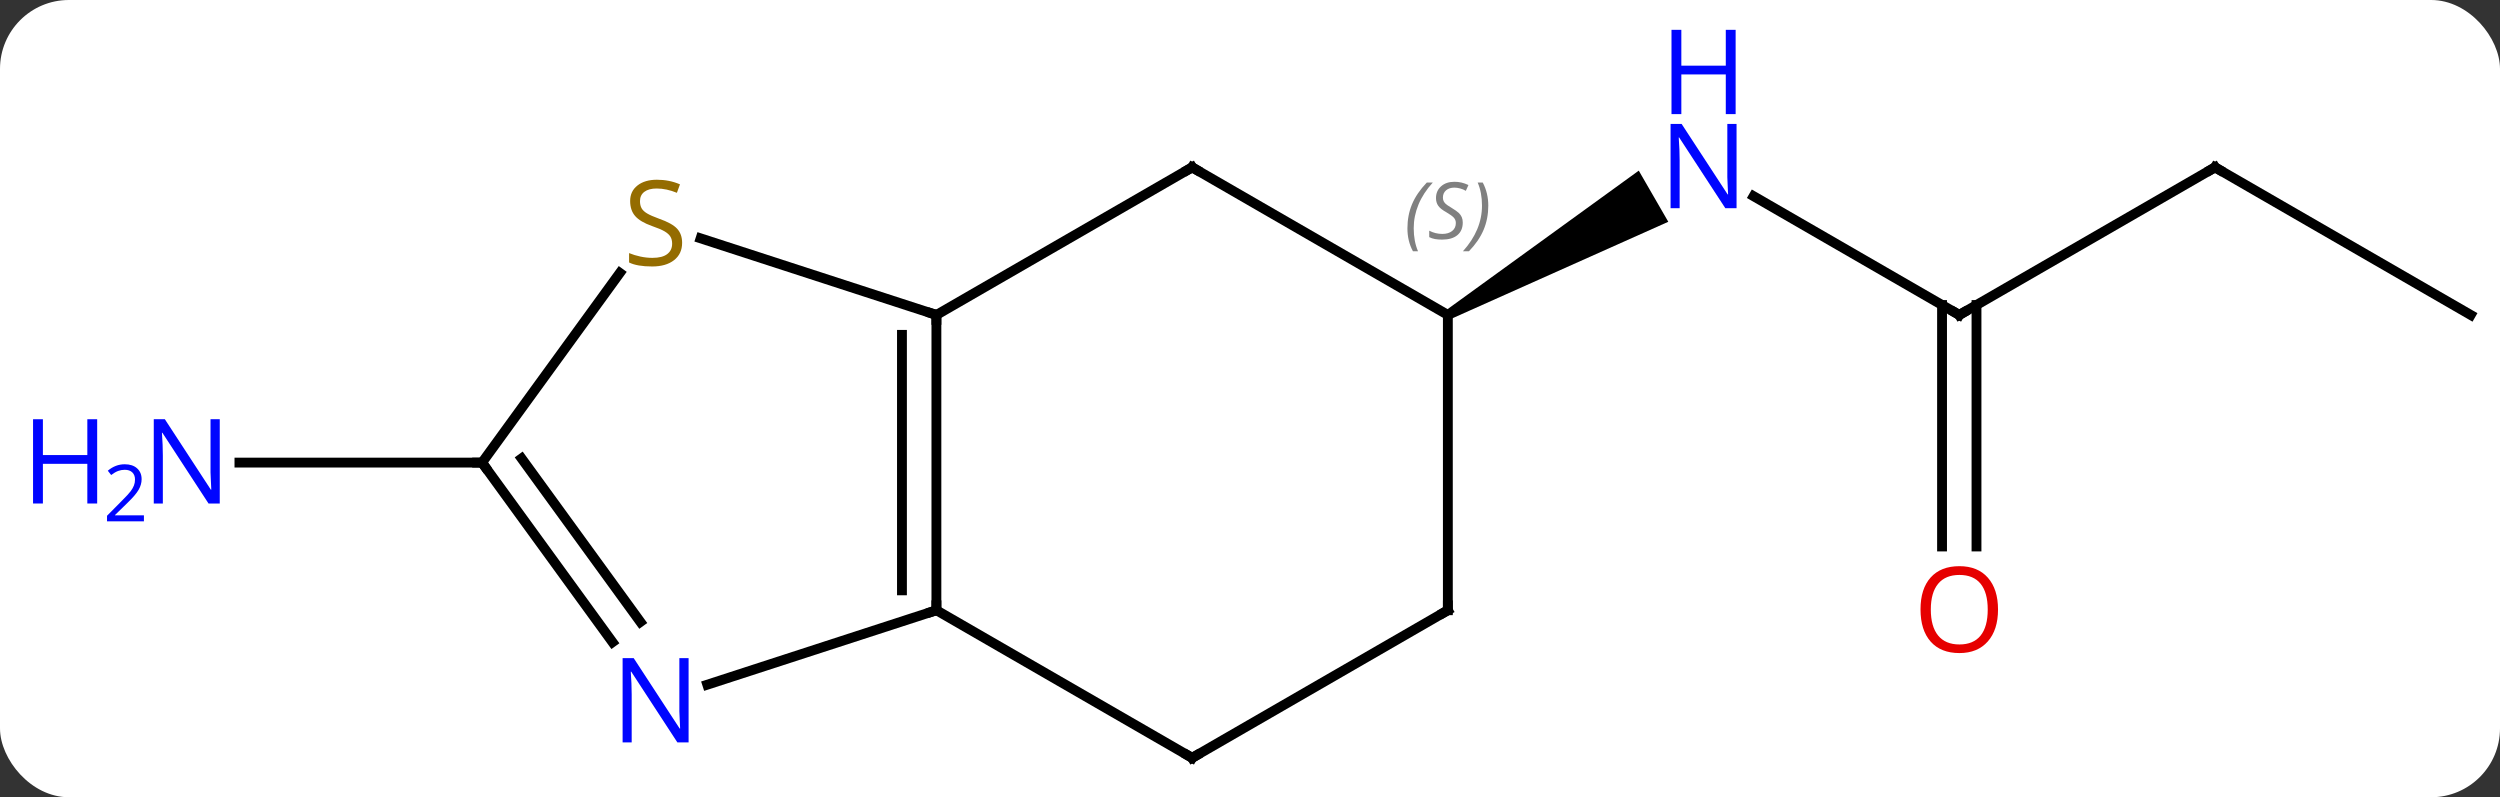<svg width="254" viewBox="0 0 254 81" style="fill-opacity:1; color-rendering:auto; color-interpolation:auto; text-rendering:auto; stroke:black; stroke-linecap:square; stroke-miterlimit:10; shape-rendering:auto; stroke-opacity:1; fill:black; stroke-dasharray:none; font-weight:normal; stroke-width:1; font-family:'Open Sans'; font-style:normal; stroke-linejoin:miter; font-size:12; stroke-dashoffset:0; image-rendering:auto;" height="81" class="cas-substance-image" xmlns:xlink="http://www.w3.org/1999/xlink" xmlns="http://www.w3.org/2000/svg"><rect x="0" y="0" width="254" height="81" fill="#333333" stroke="none"/><svg class="cas-substance-single-component"><rect y="0" x="0" width="254" stroke="none" ry="7" rx="7" height="81" fill="white" class="cas-substance-group"/><svg y="0" x="0" width="254" viewBox="0 0 254 81" style="fill:black;" height="81" class="cas-substance-single-component-image"><svg><g><g transform="translate(135,47)" style="text-rendering:geometricPrecision; color-rendering:optimizeQuality; color-interpolation:linearRGB; stroke-linecap:butt; image-rendering:optimizeQuality;"><line y2="0" y1="0" x2="-86.025" x1="-110.673" style="fill:none;"/><line y2="-15" y1="-27.065" x2="64.062" x1="43.166" style="fill:none;"/><path style="stroke:none;" d="M12.352 -14.567 L11.852 -15.433 L31.498 -29.663 L34.498 -24.467 Z"/><line y2="-30" y1="-15" x2="90.045" x1="64.062" style="fill:none;"/><line y2="8.523" y1="-16.01" x2="62.312" x1="62.312" style="fill:none;"/><line y2="8.523" y1="-16.01" x2="65.812" x1="65.812" style="fill:none;"/><line y2="-15" y1="-30" x2="116.025" x1="90.045" style="fill:none;"/><line y2="-15" y1="15" x2="-39.861" x1="-39.861" style="fill:none;"/><line y2="-12.979" y1="12.979" x2="-43.361" x1="-43.361" style="fill:none;"/><line y2="22.563" y1="15" x2="-63.137" x1="-39.861" style="fill:none;"/><line y2="30" y1="15" x2="-13.878" x1="-39.861" style="fill:none;"/><line y2="-30" y1="-15" x2="-13.878" x1="-39.861" style="fill:none;"/><line y2="-22.784" y1="-15" x2="-63.818" x1="-39.861" style="fill:none;"/><line y2="0" y1="18.246" x2="-86.025" x1="-72.768" style="fill:none;"/><line y2="-0.422" y1="16.188" x2="-82.006" x1="-69.937" style="fill:none;"/><line y2="15" y1="30" x2="12.102" x1="-13.878" style="fill:none;"/><line y2="-15" y1="-30" x2="12.102" x1="-13.878" style="fill:none;"/><line y2="0" y1="-19.27" x2="-86.025" x1="-72.024" style="fill:none;"/><line y2="-15" y1="15" x2="12.102" x1="12.102" style="fill:none;"/></g><g transform="translate(135,47)" style="fill:rgb(0,5,255); text-rendering:geometricPrecision; color-rendering:optimizeQuality; image-rendering:optimizeQuality; font-family:'Open Sans'; stroke:rgb(0,5,255); color-interpolation:linearRGB;"><path style="stroke:none;" d="M-112.673 4.156 L-113.814 4.156 L-118.502 -3.031 L-118.548 -3.031 Q-118.455 -1.766 -118.455 -0.719 L-118.455 4.156 L-119.377 4.156 L-119.377 -4.406 L-118.252 -4.406 L-113.58 2.75 L-113.533 2.75 Q-113.533 2.594 -113.58 1.734 Q-113.627 0.875 -113.611 0.5 L-113.611 -4.406 L-112.673 -4.406 L-112.673 4.156 Z"/><path style="stroke:none;" d="M-125.127 4.156 L-126.127 4.156 L-126.127 0.125 L-130.642 0.125 L-130.642 4.156 L-131.642 4.156 L-131.642 -4.406 L-130.642 -4.406 L-130.642 -0.766 L-126.127 -0.766 L-126.127 -4.406 L-125.127 -4.406 L-125.127 4.156 Z"/><path style="stroke:none;" d="M-120.377 5.966 L-124.127 5.966 L-124.127 5.403 L-122.627 3.888 Q-121.939 3.2 -121.72 2.903 Q-121.502 2.606 -121.392 2.325 Q-121.283 2.044 -121.283 1.716 Q-121.283 1.262 -121.556 0.997 Q-121.83 0.731 -122.33 0.731 Q-122.673 0.731 -122.994 0.848 Q-123.314 0.966 -123.705 1.262 L-124.048 0.825 Q-123.267 0.169 -122.33 0.169 Q-121.533 0.169 -121.072 0.583 Q-120.611 0.997 -120.611 1.684 Q-120.611 2.231 -120.916 2.763 Q-121.22 3.294 -122.064 4.106 L-123.314 5.325 L-123.314 5.356 L-120.377 5.356 L-120.377 5.966 Z"/><path style="stroke:none;" d="M41.434 -25.844 L40.293 -25.844 L35.605 -33.031 L35.559 -33.031 Q35.652 -31.766 35.652 -30.719 L35.652 -25.844 L34.73 -25.844 L34.73 -34.406 L35.855 -34.406 L40.527 -27.25 L40.574 -27.25 Q40.574 -27.406 40.527 -28.266 Q40.48 -29.125 40.496 -29.5 L40.496 -34.406 L41.434 -34.406 L41.434 -25.844 Z"/><path style="stroke:none;" d="M41.34 -35.406 L40.34 -35.406 L40.34 -39.438 L35.824 -39.438 L35.824 -35.406 L34.824 -35.406 L34.824 -43.969 L35.824 -43.969 L35.824 -40.328 L40.34 -40.328 L40.34 -43.969 L41.34 -43.969 L41.34 -35.406 Z"/></g><g transform="translate(135,47)" style="stroke-linecap:butt; text-rendering:geometricPrecision; color-rendering:optimizeQuality; image-rendering:optimizeQuality; font-family:'Open Sans'; color-interpolation:linearRGB; stroke-miterlimit:5;"><path style="fill:none;" d="M63.629 -15.25 L64.062 -15 L64.495 -15.25"/><path style="fill:none;" d="M89.612 -29.75 L90.045 -30 L90.478 -29.75"/><path style="fill:rgb(230,0,0); stroke:none;" d="M67.999 14.93 Q67.999 16.992 66.96 18.172 Q65.921 19.352 64.078 19.352 Q62.187 19.352 61.156 18.188 Q60.124 17.023 60.124 14.914 Q60.124 12.82 61.156 11.672 Q62.187 10.523 64.078 10.523 Q65.937 10.523 66.968 11.695 Q67.999 12.867 67.999 14.93 ZM61.171 14.93 Q61.171 16.664 61.914 17.57 Q62.656 18.477 64.078 18.477 Q65.499 18.477 66.226 17.578 Q66.953 16.68 66.953 14.93 Q66.953 13.195 66.226 12.305 Q65.499 11.414 64.078 11.414 Q62.656 11.414 61.914 12.312 Q61.171 13.211 61.171 14.93 Z"/><path style="fill:none;" d="M-39.861 14.5 L-39.861 15 L-40.337 15.155"/><path style="fill:none;" d="M-39.861 -14.5 L-39.861 -15 L-40.337 -15.155"/><path style="fill:rgb(0,5,255); stroke:none;" d="M-65.039 28.426 L-66.18 28.426 L-70.868 21.239 L-70.914 21.239 Q-70.821 22.504 -70.821 23.551 L-70.821 28.426 L-71.743 28.426 L-71.743 19.864 L-70.618 19.864 L-65.946 27.02 L-65.899 27.02 Q-65.899 26.864 -65.946 26.004 Q-65.993 25.145 -65.977 24.77 L-65.977 19.864 L-65.039 19.864 L-65.039 28.426 Z"/><path style="fill:none;" d="M-14.311 29.75 L-13.878 30 L-13.445 29.75"/><path style="fill:none;" d="M-14.311 -29.75 L-13.878 -30 L-13.445 -29.75"/><path style="fill:rgb(148,108,0); stroke:none;" d="M-65.696 -22.332 Q-65.696 -21.207 -66.516 -20.567 Q-67.336 -19.926 -68.743 -19.926 Q-70.274 -19.926 -71.086 -20.332 L-71.086 -21.286 Q-70.555 -21.067 -69.938 -20.934 Q-69.321 -20.801 -68.711 -20.801 Q-67.711 -20.801 -67.211 -21.184 Q-66.711 -21.567 -66.711 -22.239 Q-66.711 -22.676 -66.891 -22.965 Q-67.071 -23.254 -67.485 -23.497 Q-67.899 -23.739 -68.758 -24.036 Q-69.946 -24.457 -70.461 -25.043 Q-70.977 -25.629 -70.977 -26.582 Q-70.977 -27.567 -70.235 -28.153 Q-69.493 -28.739 -68.258 -28.739 Q-66.993 -28.739 -65.914 -28.27 L-66.227 -27.411 Q-67.289 -27.848 -68.289 -27.848 Q-69.086 -27.848 -69.532 -27.512 Q-69.977 -27.176 -69.977 -26.567 Q-69.977 -26.129 -69.813 -25.84 Q-69.649 -25.551 -69.258 -25.317 Q-68.868 -25.082 -68.055 -24.786 Q-66.711 -24.317 -66.204 -23.762 Q-65.696 -23.207 -65.696 -22.332 Z"/><path style="fill:none;" d="M-85.731 0.405 L-86.025 0 L-86.525 -0"/><path style="fill:none;" d="M11.669 15.25 L12.102 15 L12.102 14.5"/></g><g transform="translate(135,47)" style="stroke-linecap:butt; font-size:8.4px; fill:gray; text-rendering:geometricPrecision; image-rendering:optimizeQuality; color-rendering:optimizeQuality; font-family:'Open Sans'; font-style:italic; stroke:gray; color-interpolation:linearRGB; stroke-miterlimit:5;"><path style="stroke:none;" d="M7.994 -23.797 Q7.994 -25.125 8.462 -26.25 Q8.931 -27.375 9.962 -28.453 L10.572 -28.453 Q9.603 -27.391 9.118 -26.219 Q8.634 -25.047 8.634 -23.812 Q8.634 -22.484 9.072 -21.469 L8.556 -21.469 Q7.994 -22.5 7.994 -23.797 ZM13.616 -24.391 Q13.616 -23.562 13.069 -23.109 Q12.522 -22.656 11.522 -22.656 Q11.116 -22.656 10.803 -22.711 Q10.491 -22.766 10.21 -22.906 L10.21 -23.562 Q10.835 -23.234 11.538 -23.234 Q12.163 -23.234 12.538 -23.531 Q12.913 -23.828 12.913 -24.344 Q12.913 -24.656 12.71 -24.883 Q12.507 -25.109 11.944 -25.438 Q11.35 -25.766 11.124 -26.094 Q10.897 -26.422 10.897 -26.875 Q10.897 -27.609 11.413 -28.07 Q11.928 -28.531 12.772 -28.531 Q13.147 -28.531 13.483 -28.453 Q13.819 -28.375 14.194 -28.203 L13.928 -27.609 Q13.678 -27.766 13.358 -27.852 Q13.038 -27.938 12.772 -27.938 Q12.241 -27.938 11.921 -27.664 Q11.6 -27.391 11.6 -26.922 Q11.6 -26.719 11.671 -26.57 Q11.741 -26.422 11.882 -26.289 Q12.022 -26.156 12.444 -25.906 Q13.007 -25.562 13.21 -25.367 Q13.413 -25.172 13.514 -24.938 Q13.616 -24.703 13.616 -24.391 ZM16.21 -26.109 Q16.21 -24.781 15.734 -23.648 Q15.257 -22.516 14.242 -21.469 L13.632 -21.469 Q15.57 -23.625 15.57 -26.109 Q15.57 -27.438 15.132 -28.453 L15.648 -28.453 Q16.21 -27.391 16.21 -26.109 Z"/></g></g></svg></svg></svg></svg>